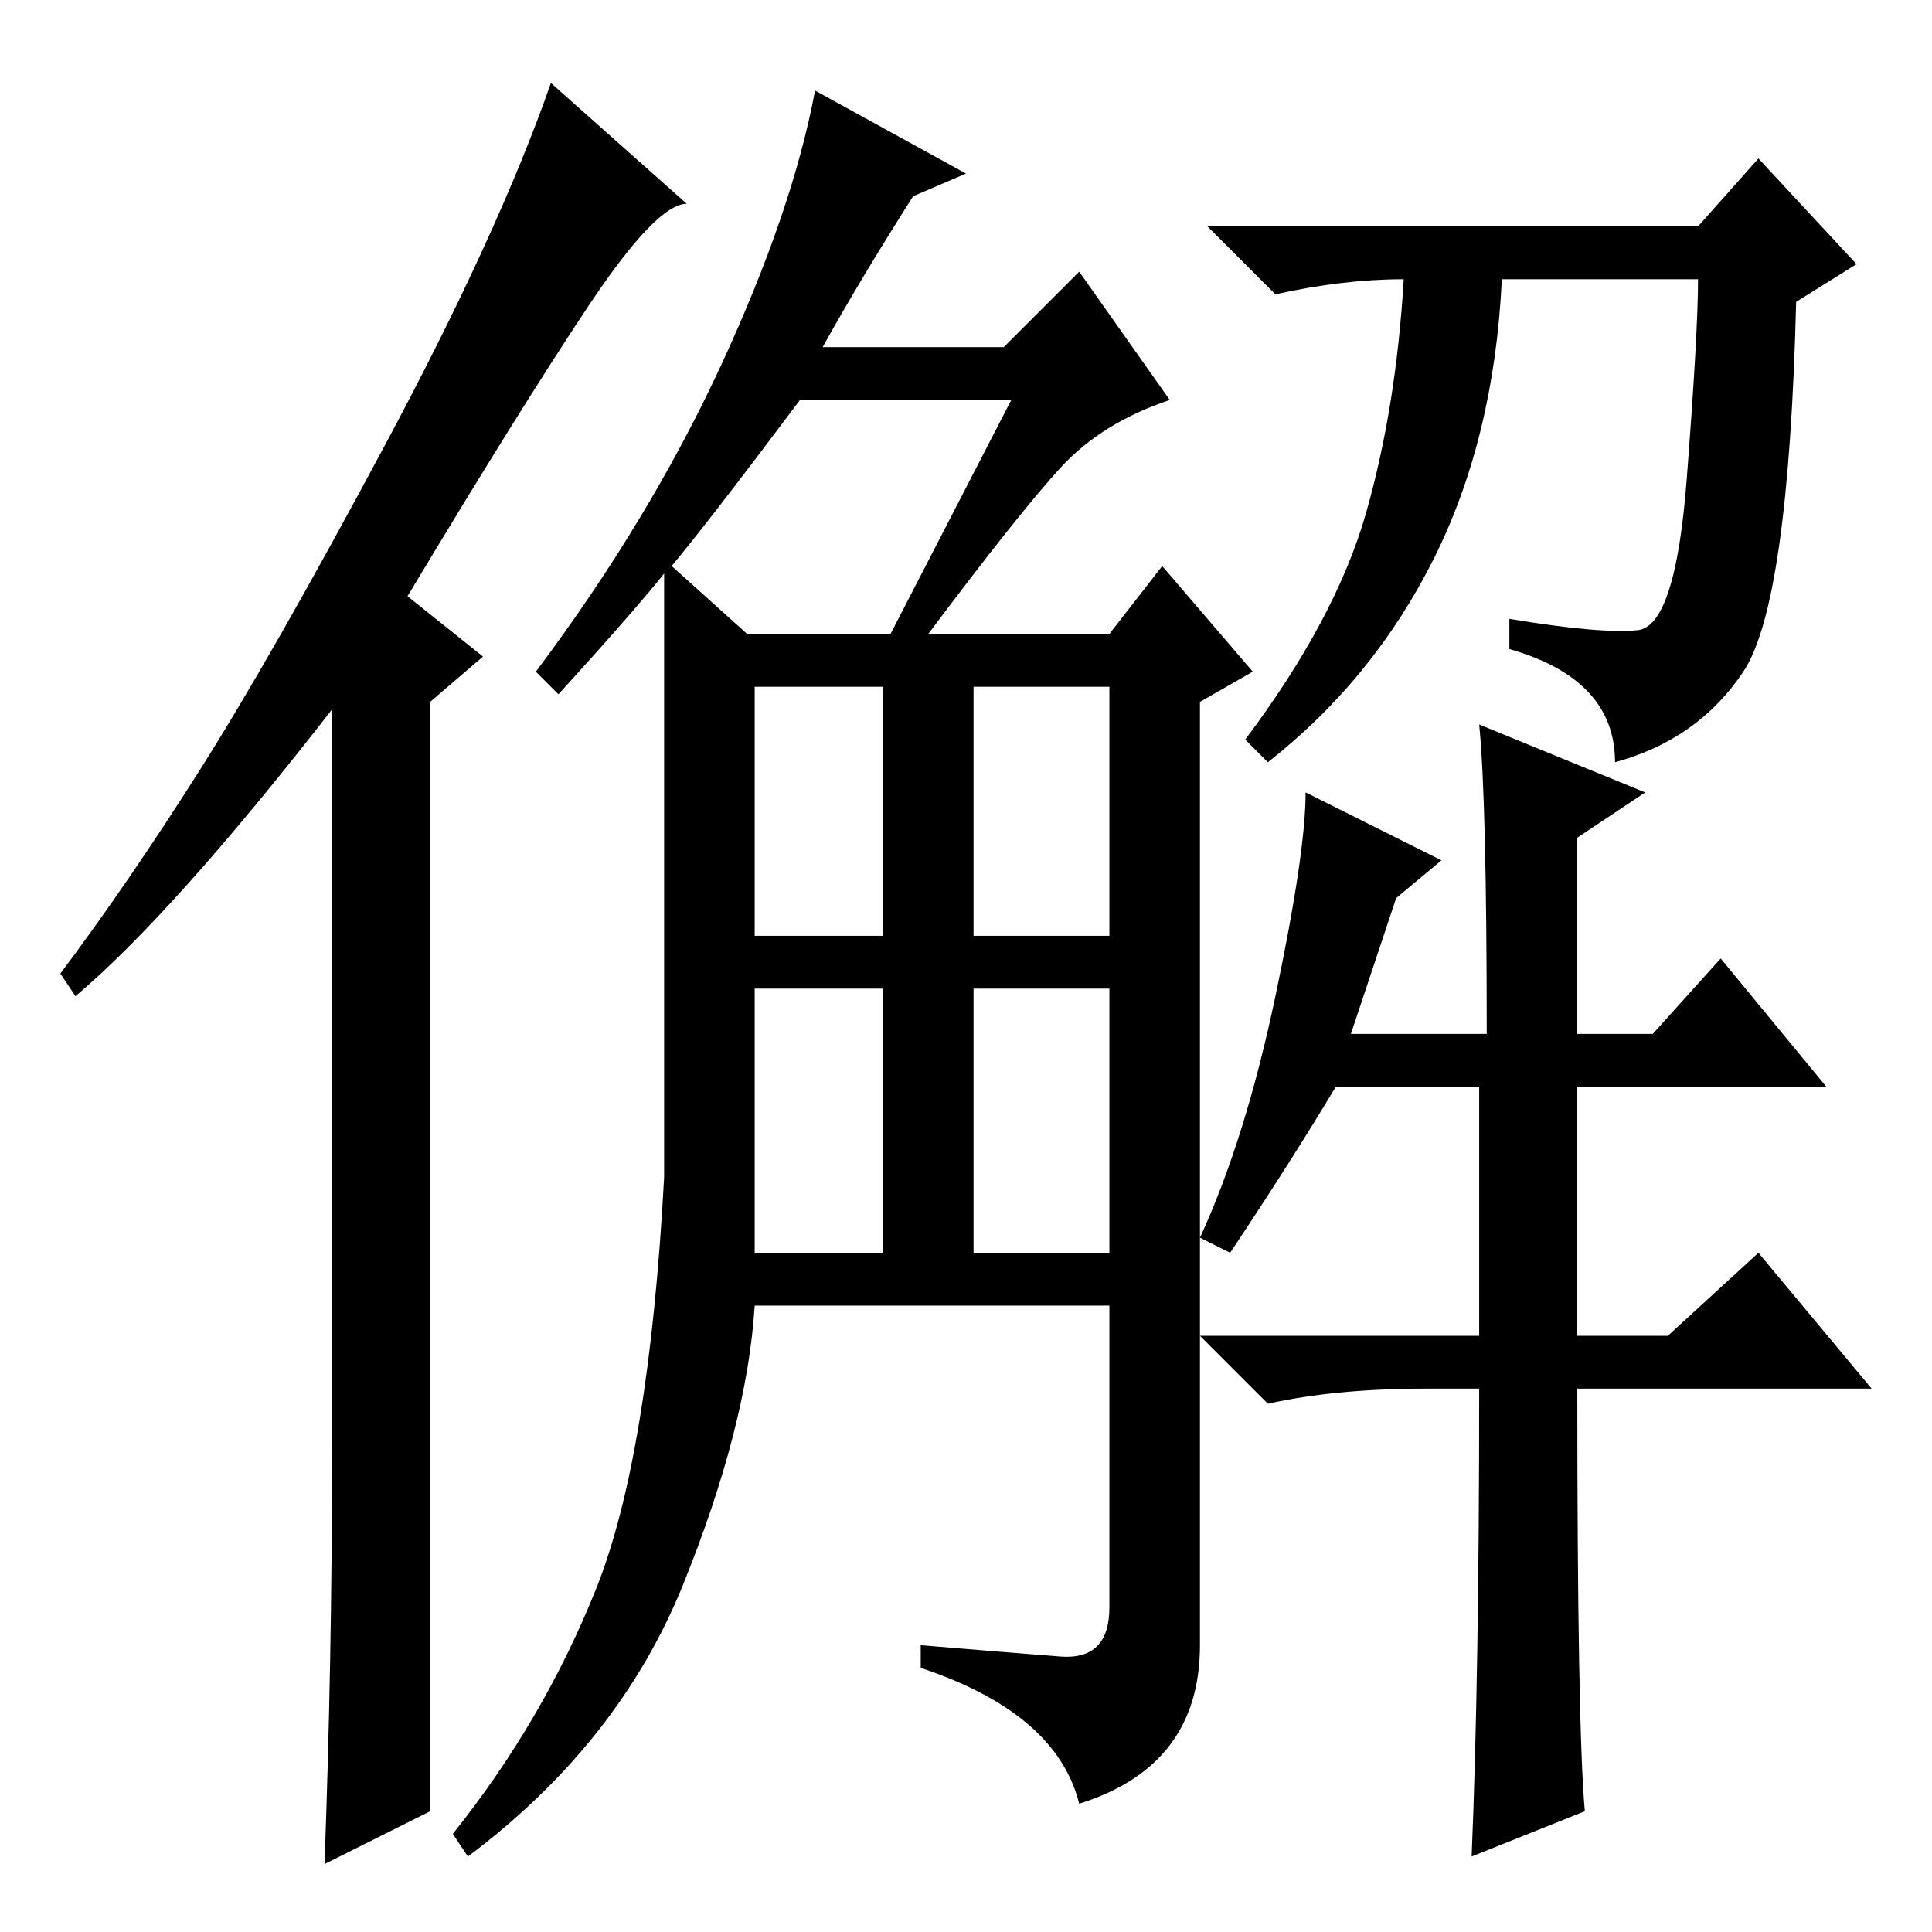 <?xml version="1.0" standalone="no"?>
<!DOCTYPE svg PUBLIC "-//W3C//DTD SVG 1.1//EN" "http://www.w3.org/Graphics/SVG/1.1/DTD/svg11.dtd" >
<svg xmlns="http://www.w3.org/2000/svg" xmlns:xlink="http://www.w3.org/1999/xlink" version="1.1" viewBox="0 -36 256 256">
  <g transform="matrix(1 0 0 -1 0 220)">
   <path fill="currentColor"
d="M44 64v98q-21 -27 -34 -38l-2 3q9 12 18.5 27t24.5 43t22 48l18 -16q-4 0 -13 -13.5t-24 -38.5l10 -8l-7 -6v-147l-14 -7q1 27 1 55zM147 83h-47q-1 -16 -9.5 -37t-28.5 -36l-2 3q12 15 19 32.5t9 54.5v80q-4 -5 -14 -16l-3 3q15 20 24.5 40.5t12.5 36.5l20 -11l-7 -3
q-7 -11 -12 -20h24l10 10l12 -17q-9 -3 -14.5 -9t-17.5 -22h24l7 9l12 -14l-7 -4v-125q0 -16 -16 -21q-3 12 -21 18v3q12 -1 18.5 -1.5t6.5 6.5v40zM100 132h17v33h-17v-33zM129 132h18v33h-18v-33zM100 90h17v35h-17v-35zM129 90h18v35h-18v-35zM134 203h-28
q-12 -16 -17 -22l10 -9h19zM231 167q-6 -9 -17 -12q0 11 -14 15v4q12 -2 17 -1.5t6.5 20t1.5 26.5h-26q-1 -21 -9 -37t-22 -27l-3 3q12 16 16 30t5 31q-8 0 -17 -2l-9 9h65l8 9l13 -14l-8 -5q-1 -40 -7 -49zM210 16l-15 -6q1 24 1 62h-7q-12 0 -21 -2l-9 9h37v33h-19
q-6 -10 -14 -22l-4 2q6 13 10 32t4 27l18 -9l-6 -5l-6 -18h18q0 31 -1 41l22 -9l-9 -6v-26h10l9 10l14 -17h-33v-33h12l12 11l15 -18h-39q0 -45 1 -56z" />
  </g>

</svg>
